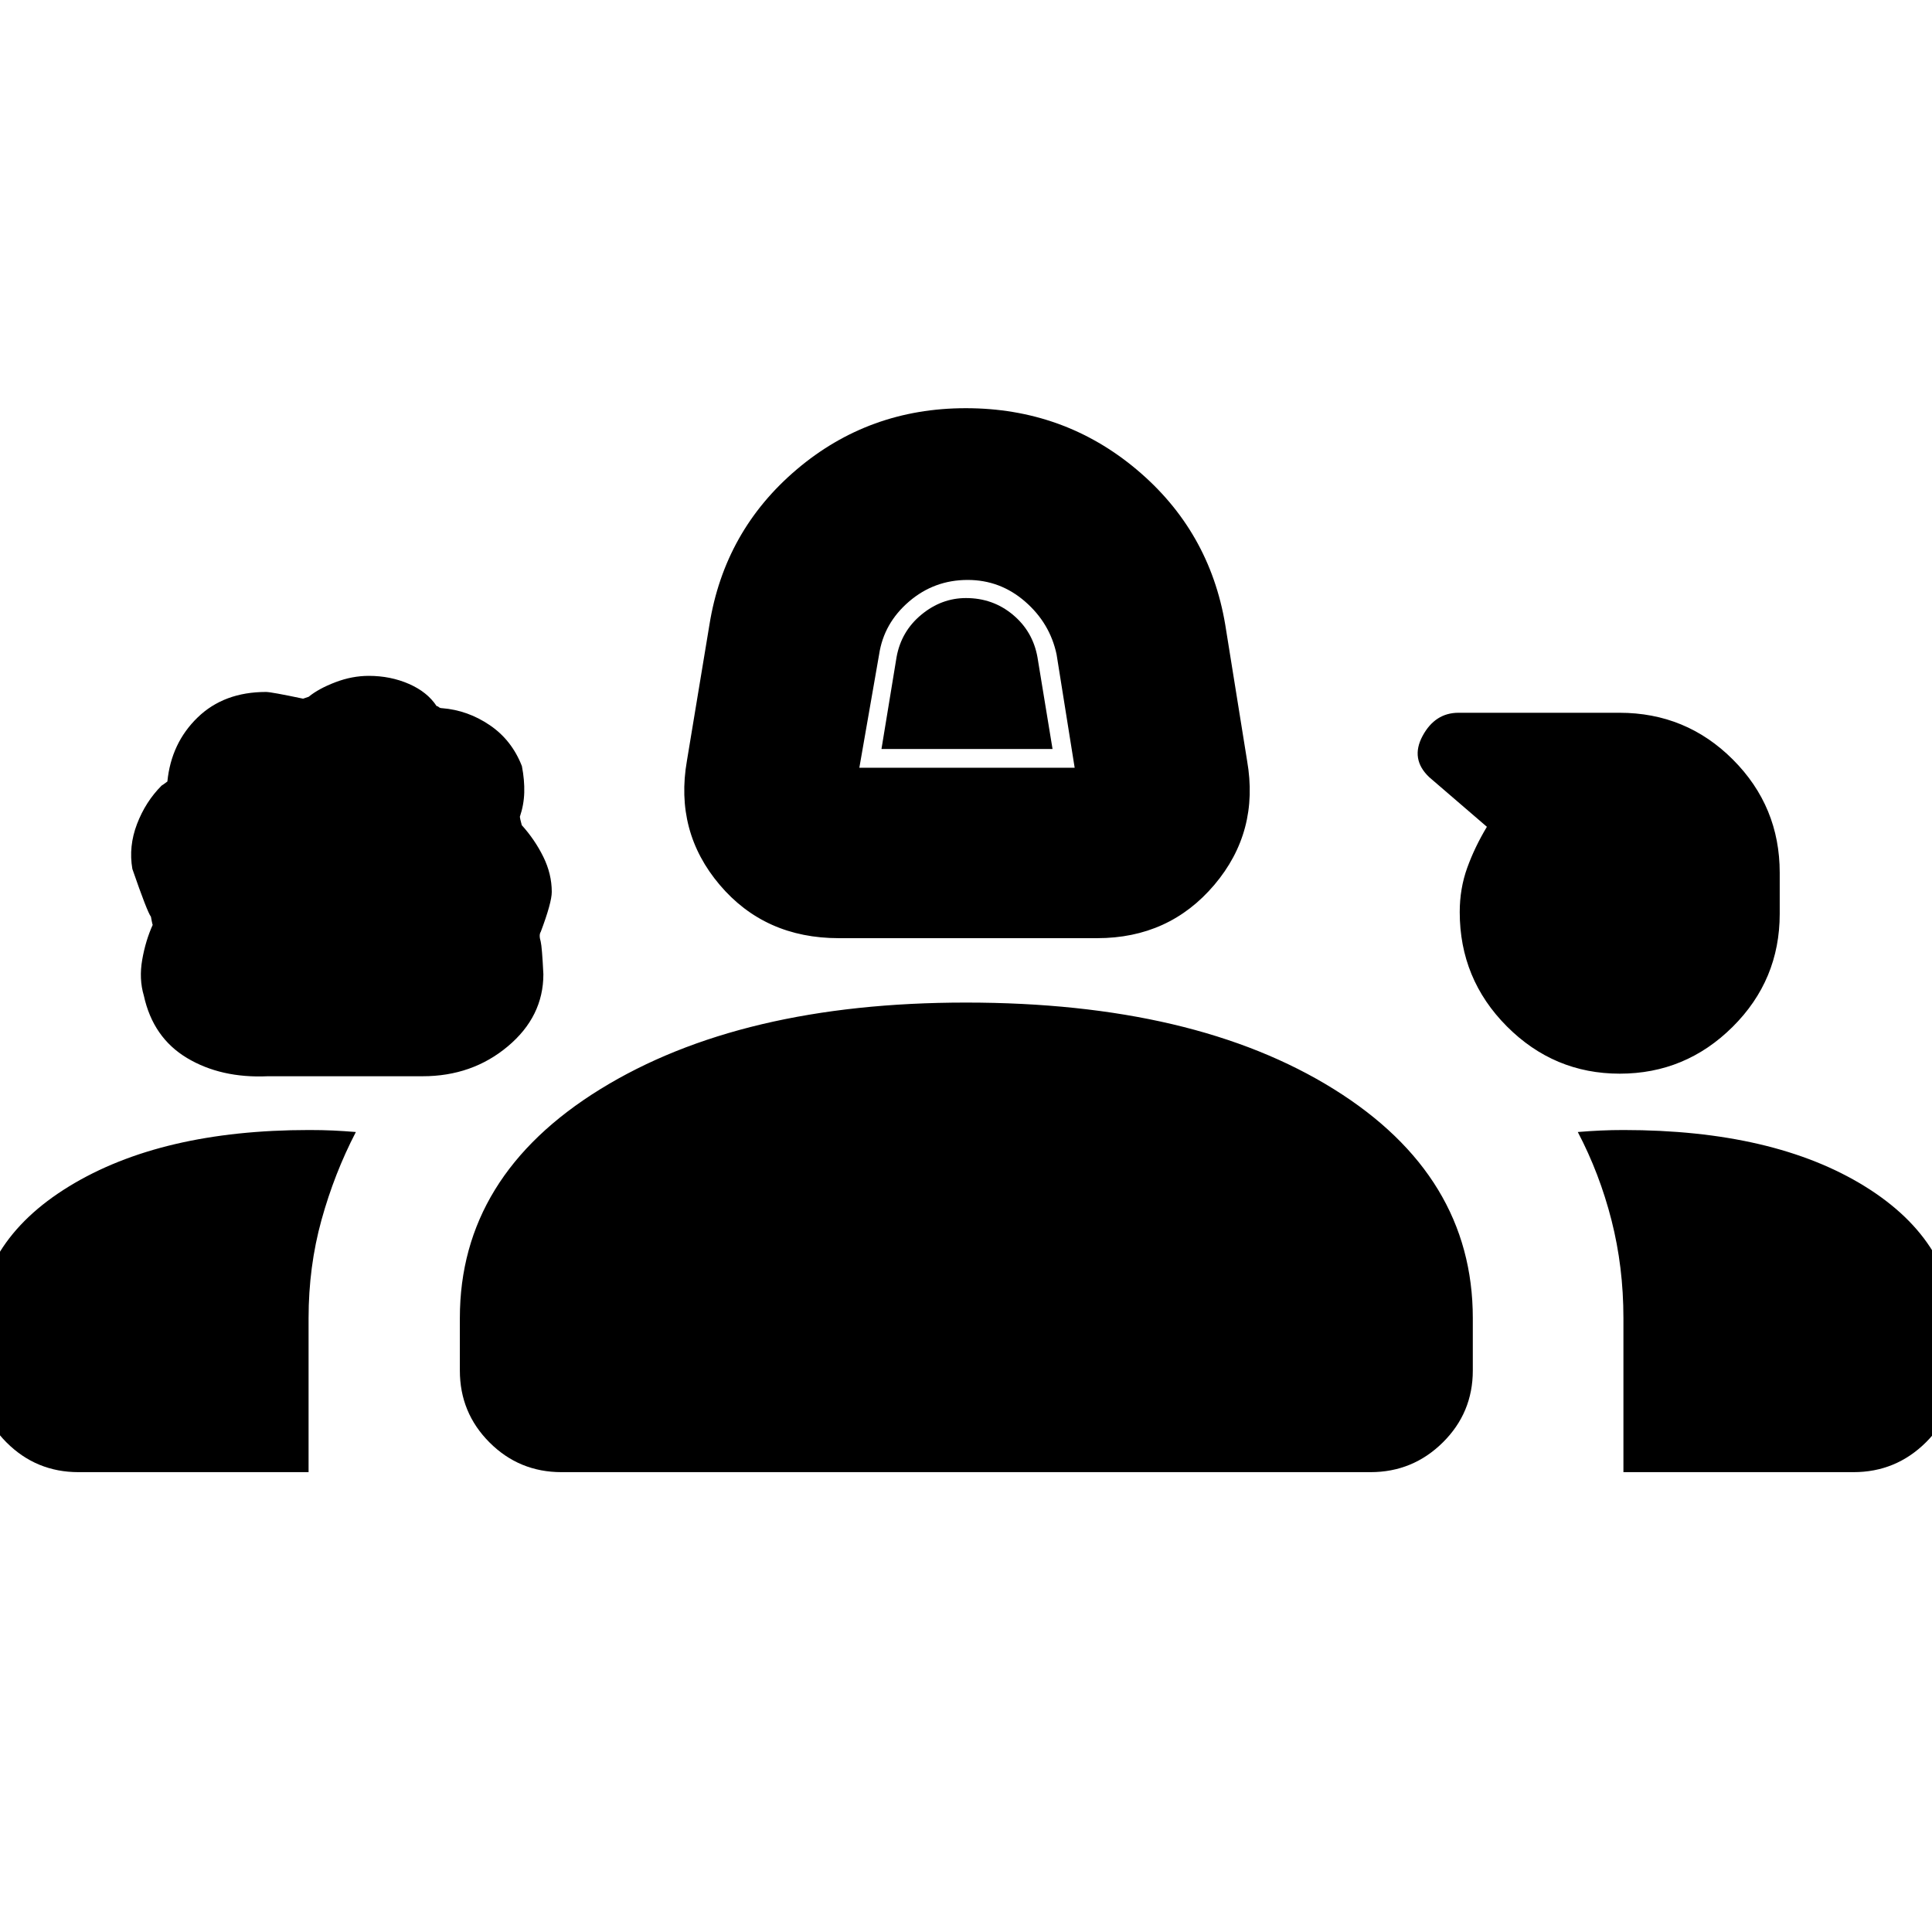 <svg xmlns="http://www.w3.org/2000/svg" height="40" viewBox="0 -960 960 960" width="40"><path d="M416.83-493.83q-36.77 0-59.22-26.49-22.44-26.48-16.28-61.68l11.17-67.5q7.49-46.79 43.38-77.23 35.89-30.44 84.03-30.44 48.55 0 84.82 30.44 36.27 30.44 44.1 77.23l10.84 67.5q6.16 35.2-16.28 61.68-22.45 26.49-58.22 26.49H416.83ZM427-578.5h107l-8.99-56.31q-3.29-15.54-15.65-26.28-12.36-10.74-28.53-10.74-16.66 0-29.16 10.75t-14.84 26.25L427-578.5ZM133.07-425.22q-23.26 1.05-40.15-9.07-16.89-10.12-21.45-31-2.47-8.29-.8-17.83 1.66-9.55 5.33-17.6 0 1.78-1-3.76-1.83-2.35-9.23-23.75-1.94-11.2 2.31-22.32 4.25-11.12 12.25-19.12.17 0 2.84-2 1.91-19.11 15-31.8 13.08-12.7 34.01-12.7 2.58 0 18.43 3.34l2.77-.95q4.96-4.05 13.26-7.22t16.59-3.17q10.79 0 19.96 4 9.16 4 13.77 11.03.59 0 1.13.52.54.51 1.62.51 12.76 1.03 23.67 8.45 10.92 7.41 15.95 20.33 1.34 6.96 1.17 13.09-.17 6.13-2.18 12.09 0 .63.95 4.17 6.54 7.26 10.72 15.77 4.18 8.51 4.18 17.38 0 5.33-5.46 19.83-1.04 1.56-.04 4.85.66 2.67 1.33 16.23 0 21.05-17.7 35.87-17.7 14.83-42.32 14.83h-76.91Zm671.77-1.28q-32.67 0-56.09-23.5-23.42-23.51-23.42-56.79 0-11.67 3.71-21.96 3.7-10.28 9.79-20.42l-28.66-24.66q-9.5-9-3.29-20.5 6.2-11.5 17.86-11.5h79.96q33.14 0 56.38 23.27 23.25 23.28 23.25 56.23v20.38q0 32.95-23.41 56.2t-56.08 23.25ZM-11.5-279v-17.45q0-45.98 45.77-74.02Q80.05-398.5 153.6-398.5q6.55 0 11.92.25 5.38.25 11.31.74-10.66 20.51-17.08 43.69-6.42 23.18-6.42 48.82v76.5H39q-21 0-35.75-14.75T-11.5-279Zm240 0v-26.09q0-70.63 69.75-113.69 69.75-43.05 181.72-43.05 113.7 0 182.78 43T731.83-305v26q0 21-14.91 35.75Q702-228.5 681-228.5H279q-21 0-35.75-14.75T228.5-279Zm578.17-119.5q74.7 0 119.93 27.97 45.23 27.98 45.23 74.2V-279q0 21-14.91 35.75Q942-228.5 921-228.5H806.67v-76.55q0-25.39-5.92-48.61-5.92-23.21-16.75-43.85 5.85-.49 11.39-.74 5.55-.25 11.28-.25ZM438-587.83l7.5-45.67q2.33-12.83 12.33-21.08 10-8.25 22.17-8.25 13.33 0 23.25 8.25t12.25 21.08l7.5 45.67h-85Z"/></svg>
